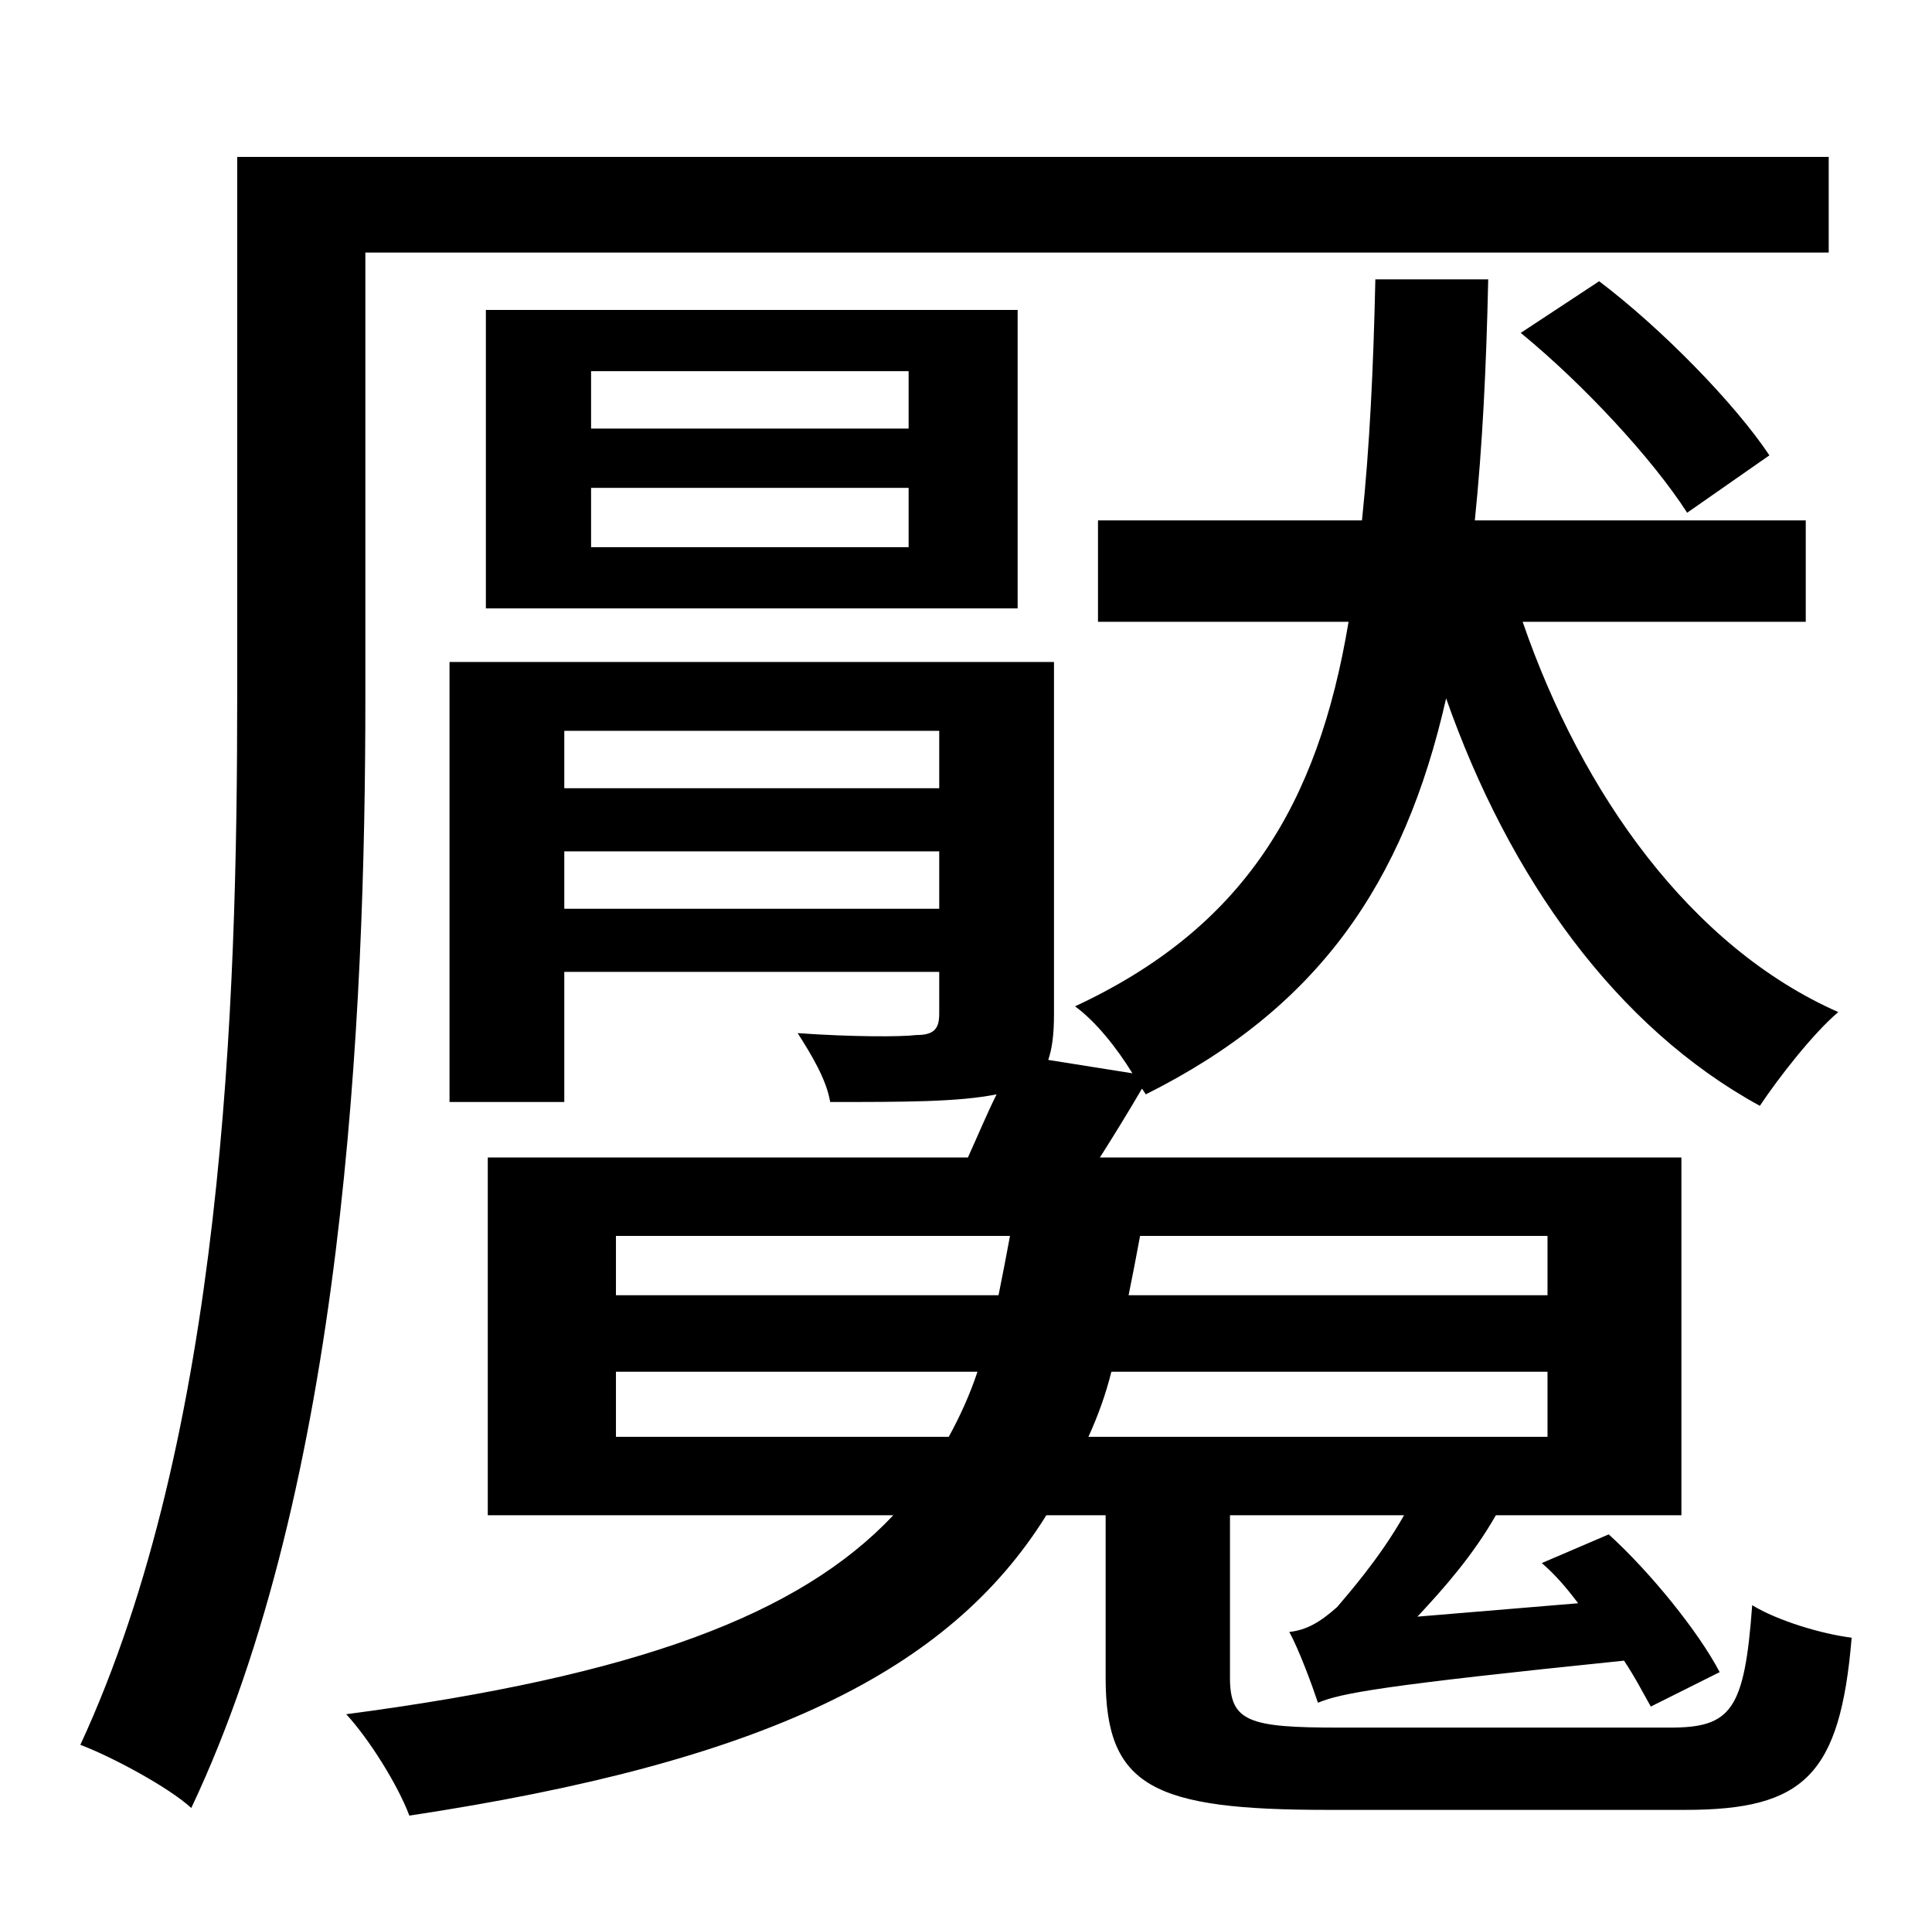 <?xml version="1.0" standalone="no"?>
<!DOCTYPE svg PUBLIC "-//W3C//DTD SVG 1.1//EN" "http://www.w3.org/Graphics/SVG/1.1/DTD/svg11.dtd" >
<svg xmlns="http://www.w3.org/2000/svg" xmlns:xlink="http://www.w3.org/1999/xlink" version="1.1" viewBox="-10 0 1010 1000">
   <path fill="currentColor"
d="M181 132v233c0 166 -11 411 -91 580c-12 -11 -42 -27 -58 -33c75 -162 82 -388 82 -547v-283h832v50h-765zM785 174l41 -27c33 25 71 64 89 91l-43 30c-18 -28 -54 -67 -87 -94zM299 255v31h166v-31h-166zM299 194v30h166v-30h-166zM522 318h-278v-156h278v156zM799 717
h-228c-3 12 -7 23 -12 34h240v-34zM312 751h174c6 -11 11 -22 15 -34h-189v34zM312 646v31h200c2 -10 4 -20 6 -31h-206zM799 677v-31h-213c-2 11 -4 21 -6 31h219zM285 475h196v-30h-196v30zM481 382h-196v30h196v-30zM690 903h173c32 0 39 -9 43 -64c13 8 36 15 52 17
c-6 72 -25 90 -87 90h-187c-91 0 -116 -12 -116 -69v-85h-31c-51 82 -148 129 -333 157c-6 -16 -21 -40 -33 -53c152 -20 237 -52 286 -104h-212v-187h251c5 -11 10 -23 15 -33c-20 4 -48 4 -87 4c-2 -12 -10 -25 -17 -36c28 2 54 2 62 1c9 0 12 -3 12 -11v-22h-196v68h-60
v-230h316v184c0 11 -1 18 -3 24l44 7c-8 -13 -19 -27 -30 -35c88 -41 127 -105 143 -201h-131v-53h138c4 -38 6 -80 7 -126h59c-1 46 -3 87 -7 126h173v53h-148c31 90 88 170 165 204c-13 11 -31 34 -41 49c-75 -41 -131 -119 -164 -213c-22 97 -67 162 -157 207l-2 -3
c-7 12 -15 25 -22 36h304v187h-97c-12 21 -27 38 -41 53l84 -7c-6 -8 -12 -15 -19 -21l35 -15c22 20 47 51 58 72l-36 18c-4 -7 -8 -15 -14 -24c-127 13 -148 17 -160 22c-3 -9 -10 -28 -15 -37c9 -1 16 -5 25 -13c5 -6 22 -25 35 -48h-91v85c0 23 10 26 57 26z" />
</svg>
